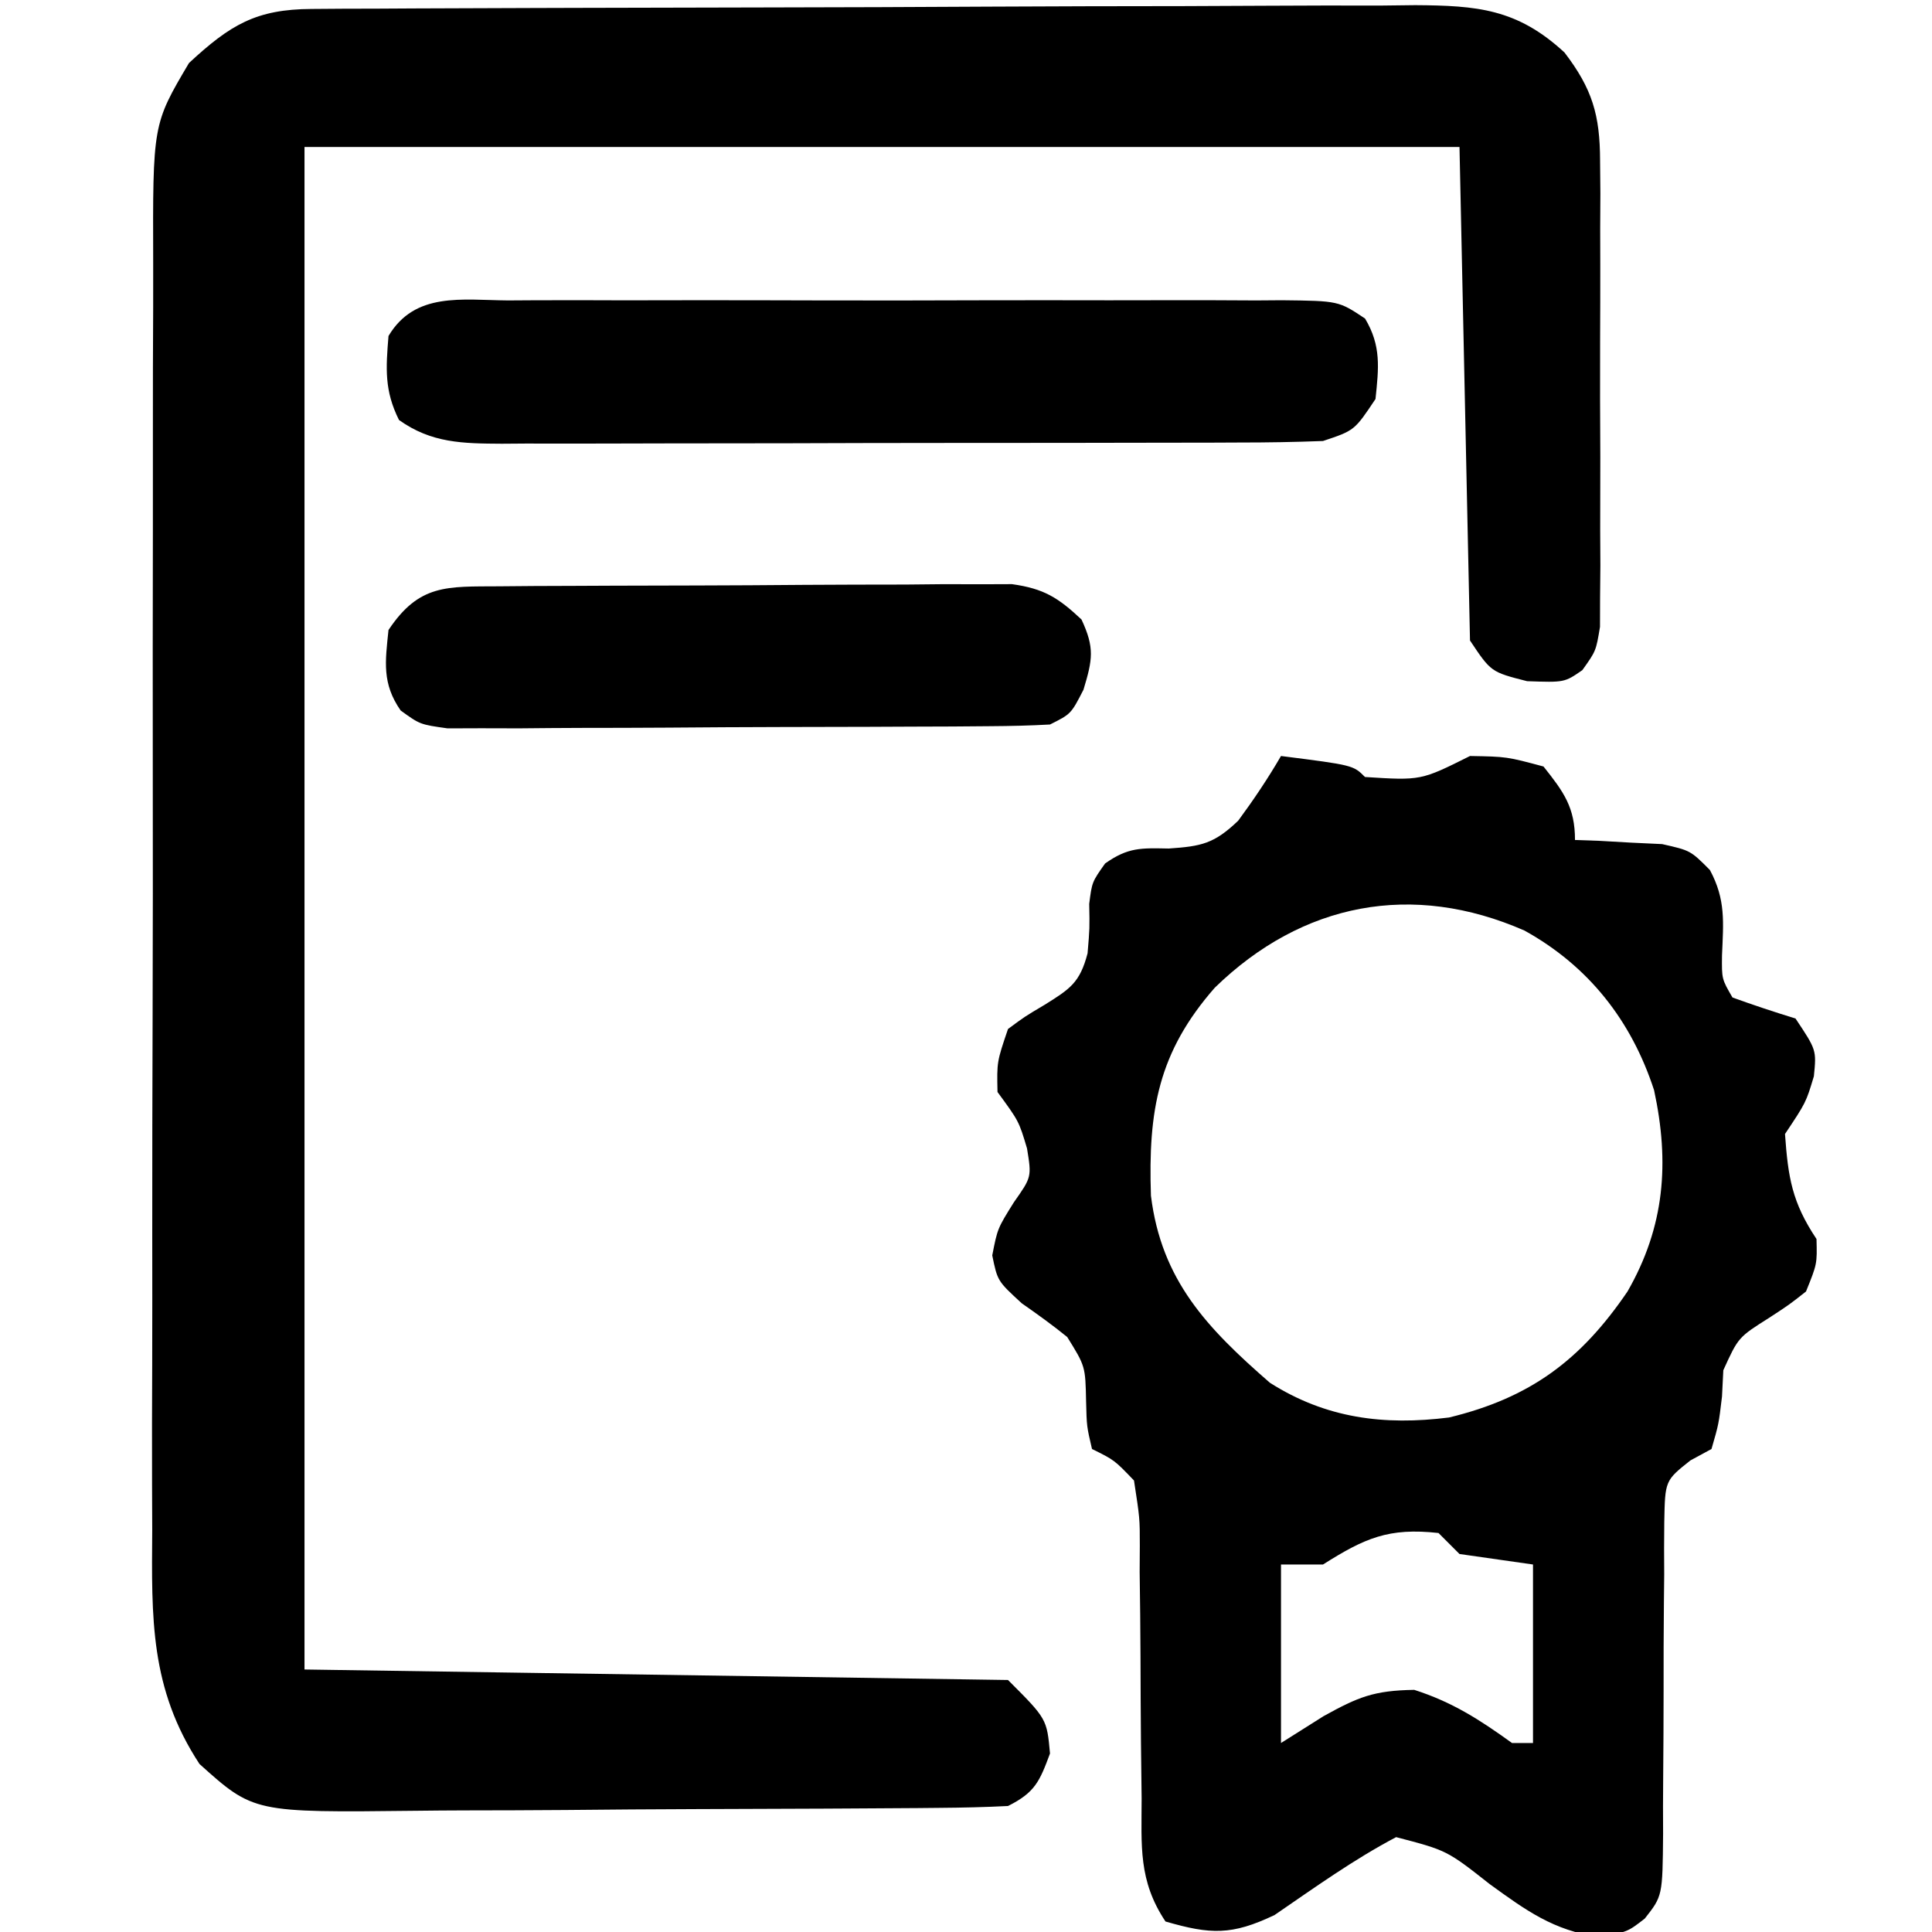 <?xml version="1.0" encoding="UTF-8"?>
<svg version="1.1" xmlns="http://www.w3.org/2000/svg" width="184" height="184">
<path d="M0 0 C0.987 -0.007 1.974 -0.014 2.991 -0.022 C4.078 -0.024 5.164 -0.027 6.284 -0.03 C7.426 -0.036 8.567 -0.043 9.743 -0.05 C13.535 -0.07 17.326 -0.081 21.117 -0.091 C22.41 -0.095 23.702 -0.099 25.034 -0.103 C31.169 -0.122 37.304 -0.137 43.439 -0.145 C50.517 -0.155 57.595 -0.181 64.673 -0.222 C70.806 -0.255 76.938 -0.267 83.071 -0.271 C85.679 -0.276 88.286 -0.288 90.894 -0.306 C94.542 -0.331 98.19 -0.33 101.839 -0.323 C102.917 -0.336 103.996 -0.348 105.107 -0.362 C110.987 -0.321 114.803 -0.028 119.32 4.147 C121.975 7.618 122.697 10.107 122.708 14.441 C122.718 15.472 122.727 16.503 122.737 17.565 C122.728 19.218 122.728 19.218 122.719 20.905 C122.723 22.615 122.723 22.615 122.727 24.36 C122.729 26.765 122.724 29.171 122.711 31.576 C122.695 35.266 122.711 38.954 122.73 42.643 C122.728 44.981 122.724 47.318 122.719 49.655 C122.725 50.761 122.731 51.868 122.737 53.007 C122.723 54.544 122.723 54.544 122.708 56.113 C122.706 57.015 122.704 57.917 122.701 58.846 C122.32 61.147 122.32 61.147 121.019 62.97 C119.32 64.147 119.32 64.147 115.758 64.022 C112.32 63.147 112.32 63.147 110.32 60.147 C109.99 44.637 109.66 29.127 109.32 13.147 C73.02 13.147 36.72 13.147 -0.68 13.147 C-0.68 60.997 -0.68 108.847 -0.68 158.147 C32.485 158.642 32.485 158.642 66.32 159.147 C70.02 162.847 70.02 162.847 70.32 166.147 C69.33 168.813 68.892 169.861 66.32 171.147 C64.142 171.26 61.96 171.307 59.778 171.324 C59.107 171.331 58.435 171.337 57.743 171.344 C55.515 171.364 53.287 171.375 51.058 171.385 C50.297 171.39 49.535 171.394 48.75 171.398 C44.716 171.419 40.681 171.433 36.647 171.442 C32.488 171.453 28.33 171.488 24.172 171.528 C20.968 171.554 17.764 171.562 14.559 171.566 C13.027 171.57 11.495 171.582 9.963 171.601 C-5.524 171.777 -5.524 171.777 -10.68 167.147 C-15.403 159.952 -15.245 153.256 -15.182 144.856 C-15.185 143.418 -15.191 141.98 -15.198 140.542 C-15.212 136.655 -15.201 132.769 -15.184 128.883 C-15.17 124.806 -15.177 120.73 -15.18 116.653 C-15.183 109.81 -15.17 102.966 -15.146 96.123 C-15.12 88.221 -15.118 80.32 -15.13 72.419 C-15.141 64.803 -15.134 57.187 -15.12 49.571 C-15.115 46.336 -15.115 43.101 -15.119 39.867 C-15.124 36.055 -15.114 32.245 -15.092 28.434 C-15.087 27.038 -15.086 25.643 -15.091 24.248 C-15.133 10.984 -15.133 10.984 -11.68 5.147 C-7.75 1.505 -5.293 0.026 0 0 Z " fill="#000000" transform="translate(29.68,0.853)"/>
<path d="M0 0 C6.875 0.875 6.875 0.875 8 2 C13.327 2.339 13.327 2.339 18 0 C21.5 0.062 21.5 0.062 25 1 C26.922 3.418 28 4.885 28 8 C29.139 8.039 29.139 8.039 30.301 8.078 C31.295 8.135 32.289 8.192 33.312 8.25 C34.299 8.296 35.285 8.343 36.301 8.391 C39 9 39 9 40.848 10.859 C42.371 13.688 42.132 15.823 42 19 C41.975 21.24 41.975 21.24 43 23 C44.982 23.717 46.984 24.383 49 25 C51 28 51 28 50.75 30.5 C50 33 50 33 48 36 C48.297 40.159 48.669 42.504 51 46 C51.062 48.375 51.062 48.375 50 51 C48.402 52.258 48.402 52.258 46.5 53.5 C43.555 55.359 43.555 55.359 42.125 58.5 C42.084 59.325 42.042 60.15 42 61 C41.688 63.625 41.688 63.625 41 66 C40.004 66.539 40.004 66.539 38.989 67.09 C36.577 69.005 36.577 69.005 36.502 72.965 C36.481 74.622 36.48 76.28 36.496 77.938 C36.487 78.814 36.477 79.69 36.468 80.594 C36.439 83.396 36.436 86.197 36.438 89 C36.434 91.802 36.424 94.604 36.397 97.406 C36.38 99.15 36.377 100.894 36.39 102.638 C36.338 108.57 36.338 108.57 34.648 110.718 C33 112 33 112 30.258 112.473 C25.935 111.846 23.36 109.96 19.875 107.438 C15.802 104.229 15.802 104.229 10.965 102.965 C6.901 105.106 3.173 107.793 -0.613 110.383 C-4.682 112.326 -6.708 112.244 -11 111 C-13.6 107.1 -13.279 103.804 -13.273 99.281 C-13.294 97.527 -13.315 95.773 -13.336 94.02 C-13.359 91.254 -13.375 88.489 -13.381 85.724 C-13.39 83.055 -13.424 80.387 -13.461 77.719 C-13.453 76.476 -13.453 76.476 -13.446 75.209 C-13.446 72.608 -13.446 72.608 -14 69 C-15.872 67.049 -15.872 67.049 -18 66 C-18.504 63.844 -18.504 63.844 -18.562 61.5 C-18.629 58.123 -18.629 58.123 -20.359 55.336 C-21.752 54.202 -23.214 53.153 -24.688 52.125 C-27 50 -27 50 -27.5 47.562 C-27 45 -27 45 -25.438 42.5 C-23.747 40.099 -23.747 40.099 -24.188 37.375 C-24.962 34.78 -24.962 34.78 -27 32 C-27.062 29.125 -27.062 29.125 -26 26 C-24.402 24.816 -24.402 24.816 -22.5 23.688 C-20.084 22.18 -19.154 21.589 -18.422 18.793 C-18.22 16.398 -18.22 16.398 -18.266 14.086 C-18 12 -18 12 -16.754 10.238 C-14.56 8.689 -13.345 8.762 -10.688 8.812 C-7.566 8.598 -6.371 8.355 -4.078 6.164 C-2.601 4.16 -1.25 2.152 0 0 Z M-6.305 22.066 C-11.688 28.206 -12.66 33.744 -12.387 41.875 C-11.388 49.945 -7.038 54.483 -1.062 59.688 C4.284 63.09 9.819 63.775 16 63 C23.733 61.132 28.548 57.542 33 51 C36.548 44.82 37.021 38.729 35.531 31.828 C33.375 25.206 29.298 20.009 23.188 16.625 C12.532 11.954 2.038 13.943 -6.305 22.066 Z M4 77 C2.68 77 1.36 77 0 77 C0 82.61 0 88.22 0 94 C1.341 93.154 2.681 92.309 4.062 91.438 C7.365 89.615 8.825 89.003 12.688 88.938 C16.321 90.103 18.918 91.778 22 94 C22.66 94 23.32 94 24 94 C24 88.39 24 82.78 24 77 C21.69 76.67 19.38 76.34 17 76 C16.34 75.34 15.68 74.68 15 74 C10.235 73.471 7.965 74.496 4 77 Z " fill="#000000" transform="translate(122,72)"/>
<path d="M0 0 C0.854 -0.005 1.708 -0.011 2.588 -0.016 C5.414 -0.029 8.24 -0.02 11.066 -0.01 C13.028 -0.012 14.989 -0.015 16.951 -0.019 C21.063 -0.023 25.176 -0.017 29.288 -0.003 C34.564 0.014 39.84 0.004 45.117 -0.014 C49.167 -0.024 53.218 -0.021 57.269 -0.013 C59.215 -0.011 61.16 -0.014 63.106 -0.021 C65.824 -0.028 68.54 -0.017 71.258 0 C72.065 -0.006 72.873 -0.012 73.704 -0.018 C79.112 0.043 79.112 0.043 81.633 1.725 C83.19 4.325 82.937 6.431 82.629 9.388 C80.629 12.388 80.629 12.388 77.629 13.388 C74.958 13.49 72.312 13.535 69.641 13.533 C68.421 13.538 68.421 13.538 67.176 13.544 C64.485 13.553 61.793 13.555 59.102 13.556 C57.232 13.559 55.363 13.563 53.493 13.566 C49.573 13.572 45.654 13.574 41.734 13.573 C36.709 13.573 31.684 13.587 26.659 13.604 C22.797 13.615 18.936 13.617 15.075 13.617 C13.222 13.618 11.369 13.622 9.517 13.63 C6.926 13.64 4.337 13.637 1.746 13.631 C0.98 13.637 0.214 13.642 -0.576 13.648 C-4.297 13.626 -7.277 13.596 -10.371 11.388 C-11.77 8.589 -11.624 6.483 -11.371 3.388 C-8.856 -0.837 -4.365 -0.033 0 0 Z " fill="#000000" transform="translate(48.371,28.612)"/>
<path d="M0 0 C1.128 -0.01 2.256 -0.019 3.418 -0.029 C5.246 -0.035 5.246 -0.035 7.112 -0.042 C8.989 -0.051 8.989 -0.051 10.904 -0.059 C13.553 -0.069 16.201 -0.076 18.85 -0.079 C22.241 -0.085 25.631 -0.109 29.022 -0.137 C32.26 -0.16 35.498 -0.162 38.737 -0.167 C40.562 -0.186 40.562 -0.186 42.424 -0.204 C43.555 -0.201 44.686 -0.198 45.852 -0.195 C46.846 -0.199 47.841 -0.203 48.866 -0.206 C51.913 0.22 53.264 1.075 55.49 3.161 C56.752 5.865 56.549 6.966 55.678 9.849 C54.49 12.161 54.49 12.161 52.49 13.161 C50.597 13.268 48.7 13.31 46.803 13.322 C45.016 13.337 45.016 13.337 43.193 13.351 C41.254 13.358 41.254 13.358 39.276 13.364 C37.94 13.37 36.605 13.376 35.27 13.382 C32.47 13.392 29.67 13.398 26.87 13.401 C23.28 13.407 19.691 13.431 16.102 13.459 C13.344 13.478 10.586 13.483 7.828 13.485 C5.861 13.489 3.894 13.508 1.927 13.527 C0.732 13.524 -0.462 13.521 -1.693 13.518 C-3.273 13.523 -3.273 13.523 -4.884 13.529 C-7.51 13.161 -7.51 13.161 -9.354 11.826 C-11.136 9.258 -10.826 7.199 -10.51 4.161 C-7.579 -0.235 -4.956 0.034 0 0 Z " fill="#000000" transform="translate(47.51,55.839)"/>
</svg>
